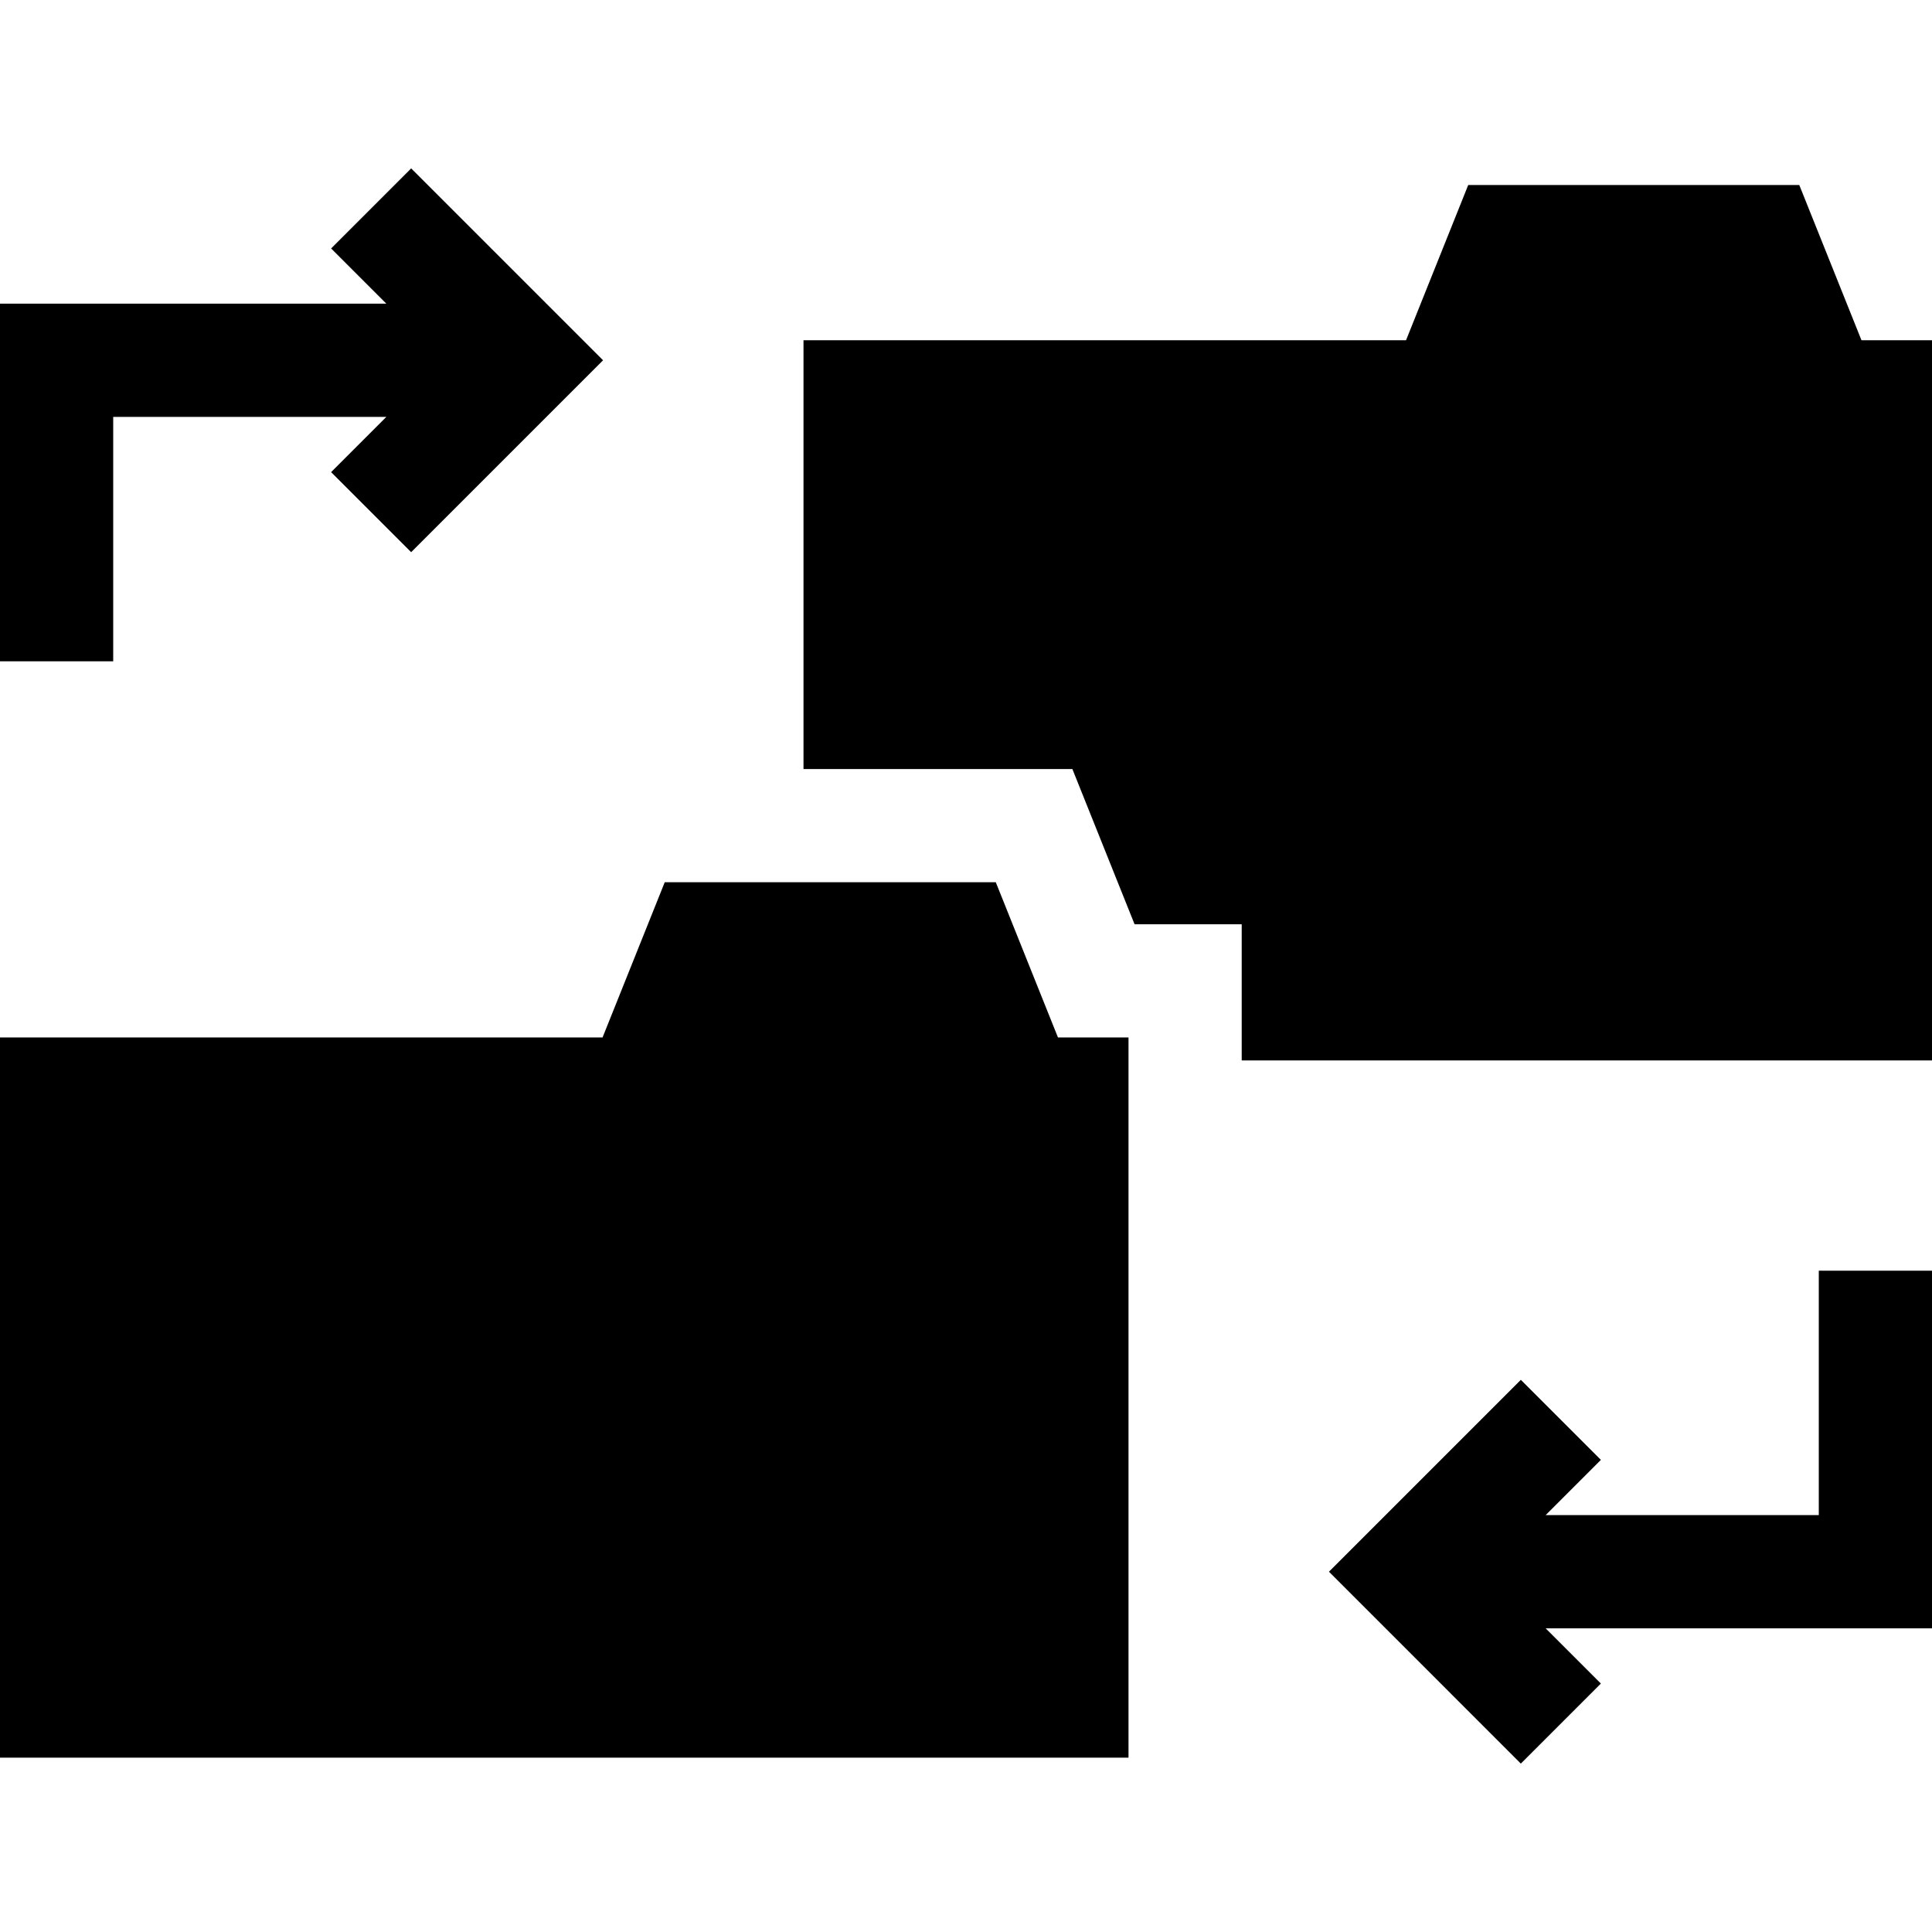 <svg id="Capa_1" enable-background="new 0 0 512 512" height="512" viewBox="0 0 512 512" width="512"
     xmlns="http://www.w3.org/2000/svg">
    <g>
        <path d="m263.895 233.805h-87.734l-16.479 41.133h-159.682v190.859h299.065v-190.859h-18.692z"/>
        <path d="m493.308 90.162-16.479-41.133h-87.733l-16.479 41.133h-159.681v113.643h71.257l16.479 41.133h28.393v36.083h182.935v-190.859z"/>
        <path d="m482 401.521h-72.389l14.64-14.639-21.213-21.213-50.852 50.852 50.852 50.853 21.213-21.213-14.64-14.64h102.389v-94.774h-30z"/>
        <path d="m30 110.479h72.389l-14.64 14.639 21.213 21.213 50.852-50.852-50.852-50.853-21.213 21.213 14.64 14.64h-102.389v94.774h30z"/>
    </g>
</svg>